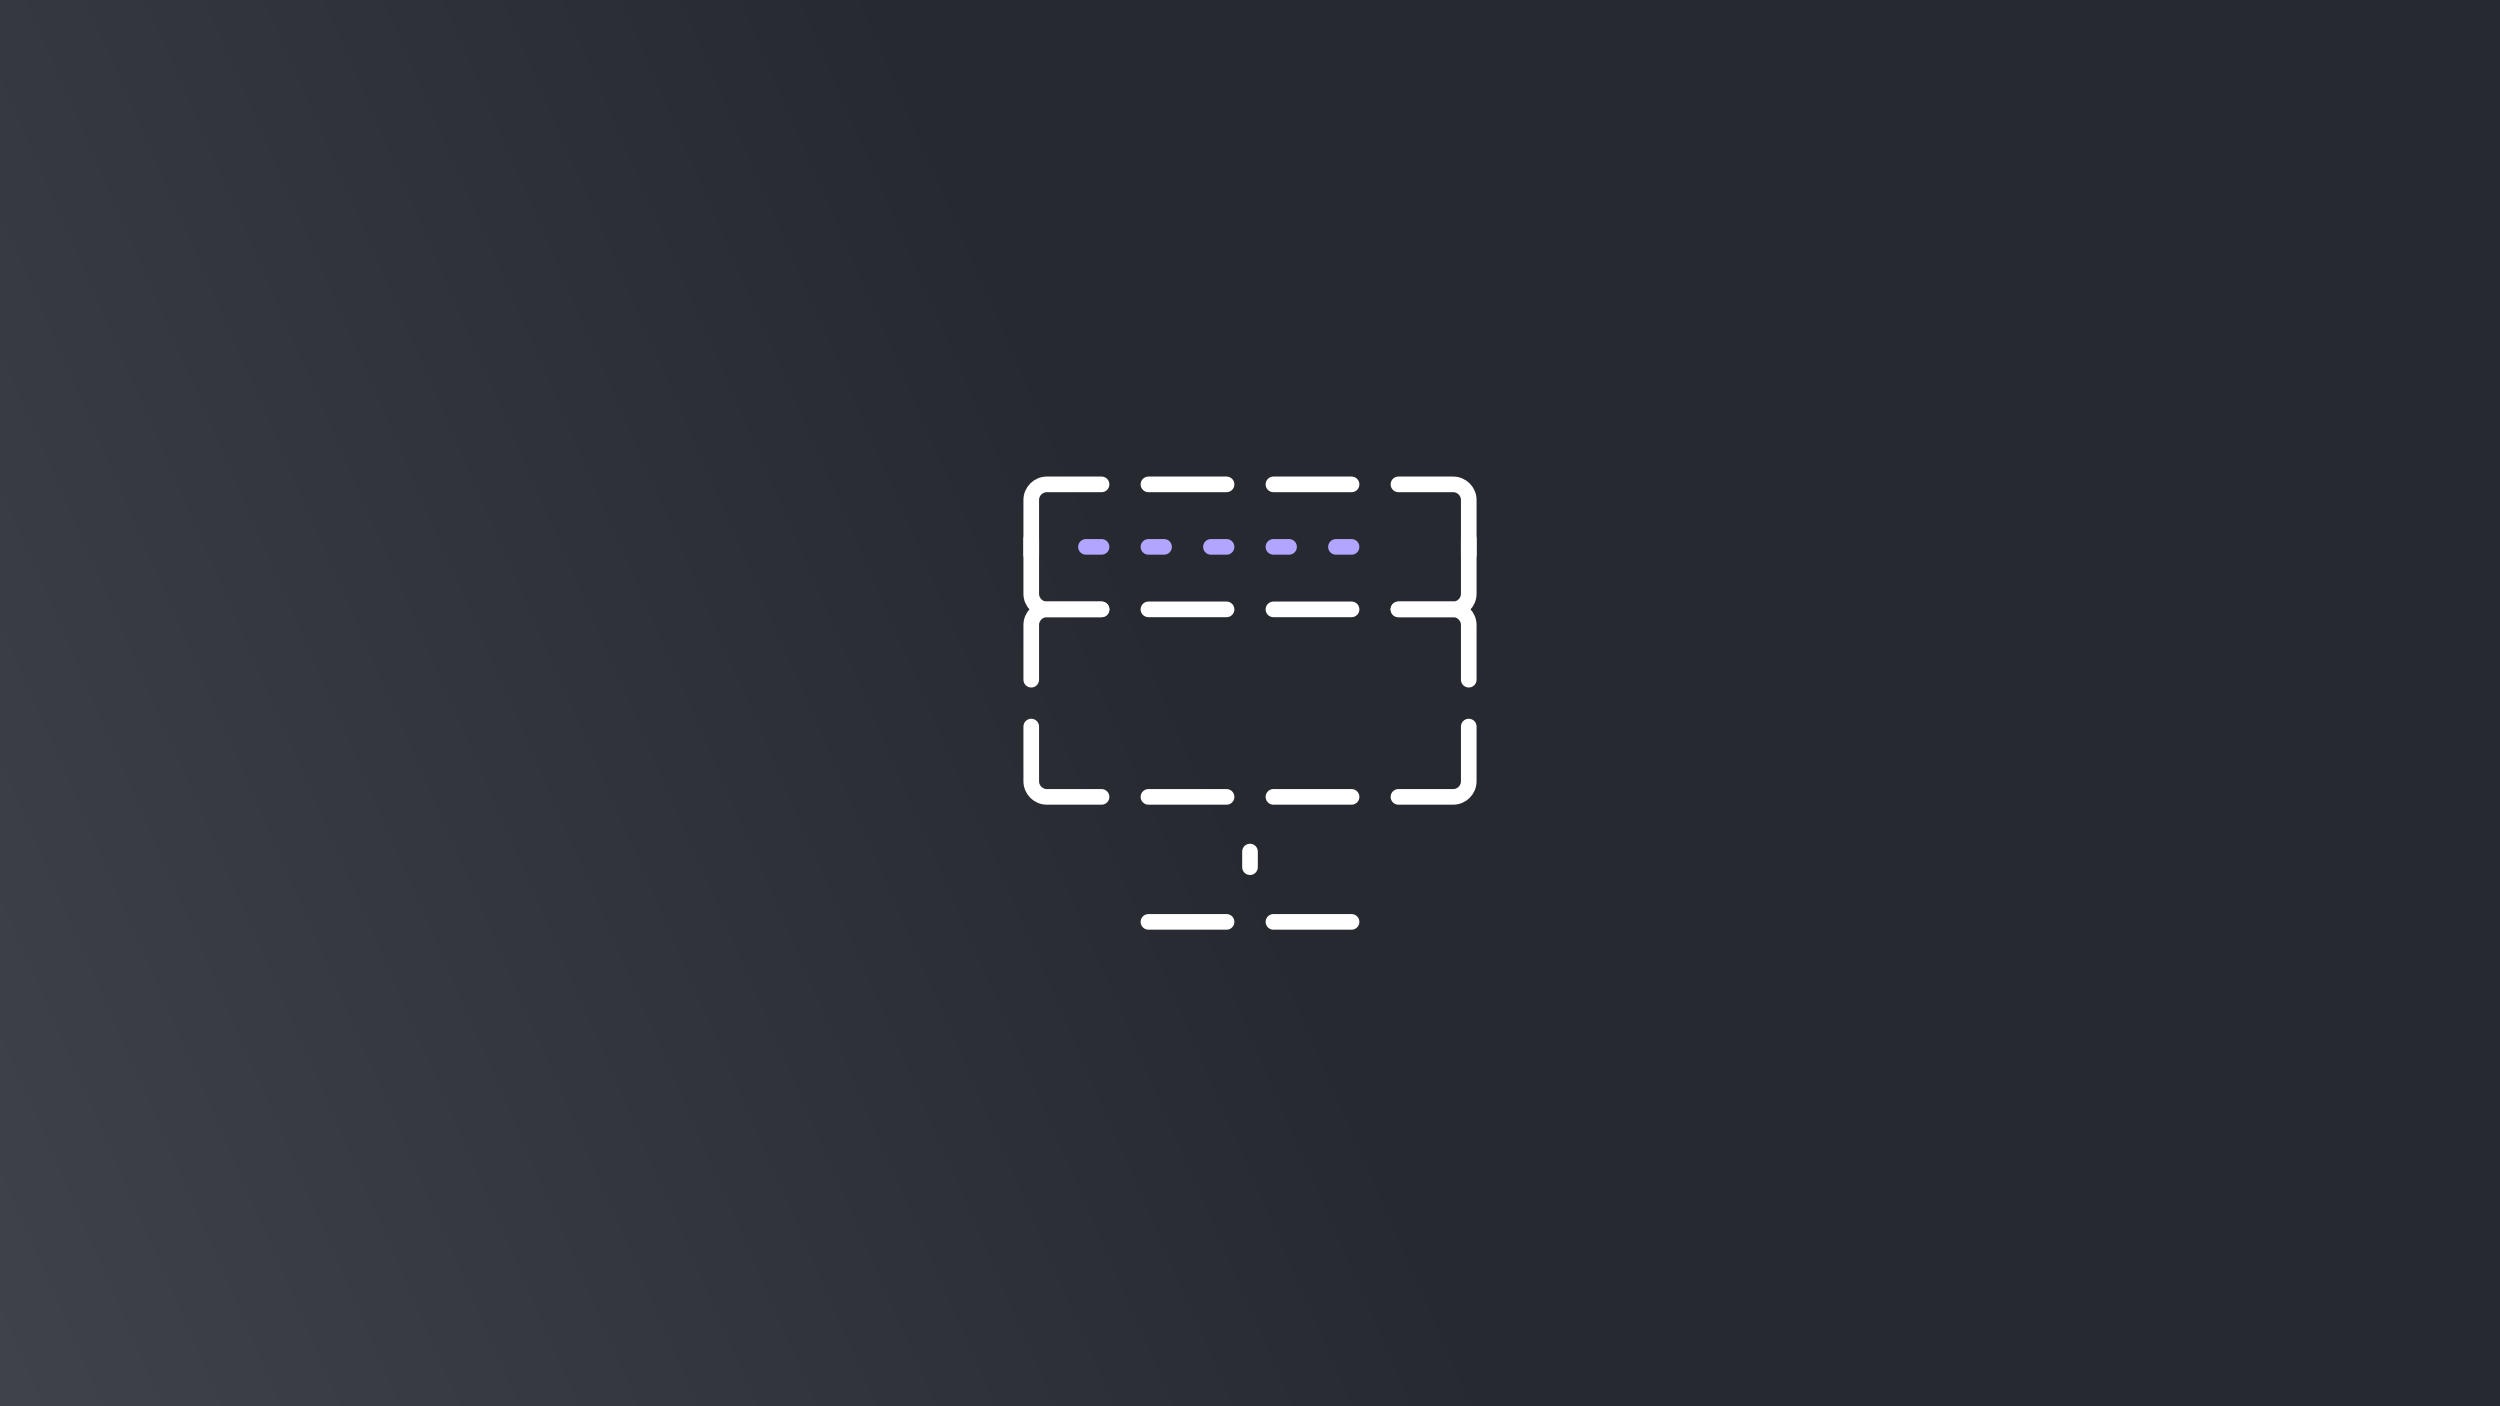 <svg width="800" height="450" viewBox="0 0 800 450" fill="none" xmlns="http://www.w3.org/2000/svg">
<rect x="0" y="0" width="800" height="450" fill="#808080" stroke="none"/>
<rect width="800" height="450" fill="url(#paint0_linear_6312_2780)"/>
<path d="M329.999 232.5L329.999 250C329.999 252.761 332.238 255 334.999 255H352.499" stroke="white" stroke-width="5" stroke-linecap="round"/>
<path d="M352.5 194.999L335 194.999C332.239 194.999 330 197.238 330 199.999L330 217.499" stroke="white" stroke-width="5" stroke-linecap="round"/>
<path d="M329.999 172.5L329.999 190C329.999 192.761 332.238 195 334.999 195H352.499" stroke="white" stroke-width="5" stroke-linecap="round"/>
<path d="M367.5 155L392.5 155" stroke="white" stroke-width="5" stroke-linecap="round"/>
<path d="M407.5 155L432.5 155" stroke="white" stroke-width="5" stroke-linecap="round"/>
<path d="M470.001 232.5L470.001 250C470.001 252.761 467.762 255 465.001 255H447.501" stroke="white" stroke-width="5" stroke-linecap="round"/>
<path d="M447.5 194.999L465 194.999C467.761 194.999 470 197.238 470 199.999L470 217.499" stroke="white" stroke-width="5" stroke-linecap="round"/>
<path d="M470.001 172.5L470.001 190C470.001 192.761 467.762 195 465.001 195L447.501 195" stroke="white" stroke-width="5" stroke-linecap="round"/>
<path d="M329.999 177.5L329.999 160C329.999 157.239 332.238 155 334.999 155H352.499" stroke="white" stroke-width="5" stroke-linecap="round"/>
<path d="M407.5 255L432.5 255" stroke="white" stroke-width="5" stroke-linecap="round"/>
<path d="M367.5 255L392.5 255" stroke="white" stroke-width="5" stroke-linecap="round"/>
<path d="M470.001 177.5L470.001 160C470.001 157.239 467.762 155 465.001 155H447.501" stroke="white" stroke-width="5" stroke-linecap="round"/>
<path d="M367.5 295L392.5 295" stroke="white" stroke-width="5" stroke-linecap="round"/>
<path d="M407.5 295L432.5 295" stroke="white" stroke-width="5" stroke-linecap="round"/>
<path d="M400 272.5L400 277.5" stroke="white" stroke-width="5" stroke-linecap="round"/>
<path d="M372.5 175H367.5" stroke="#B2A5FF" stroke-width="5" stroke-linecap="round"/>
<path d="M392.5 175H387.5" stroke="#B2A5FF" stroke-width="5" stroke-linecap="round"/>
<path d="M412.5 175H407.5" stroke="#B2A5FF" stroke-width="5" stroke-linecap="round"/>
<path d="M432.5 175H427.5" stroke="#B2A5FF" stroke-width="5" stroke-linecap="round"/>
<path d="M352.5 175H347.5" stroke="#B2A5FF" stroke-width="5" stroke-linecap="round"/>
<path d="M367.5 195L392.5 195" stroke="white" stroke-width="5" stroke-linecap="round"/>
<path d="M407.5 195L432.5 195" stroke="white" stroke-width="5" stroke-linecap="round"/>
<defs>
<linearGradient id="paint0_linear_6312_2780" x1="795.549" y1="7.11824e-06" x2="-34.159" y2="361.346" gradientUnits="userSpaceOnUse">
<stop offset="0.518" stop-color="#262930"/>
<stop offset="1" stop-color="#3F424A"/>
</linearGradient>
</defs>
</svg>
